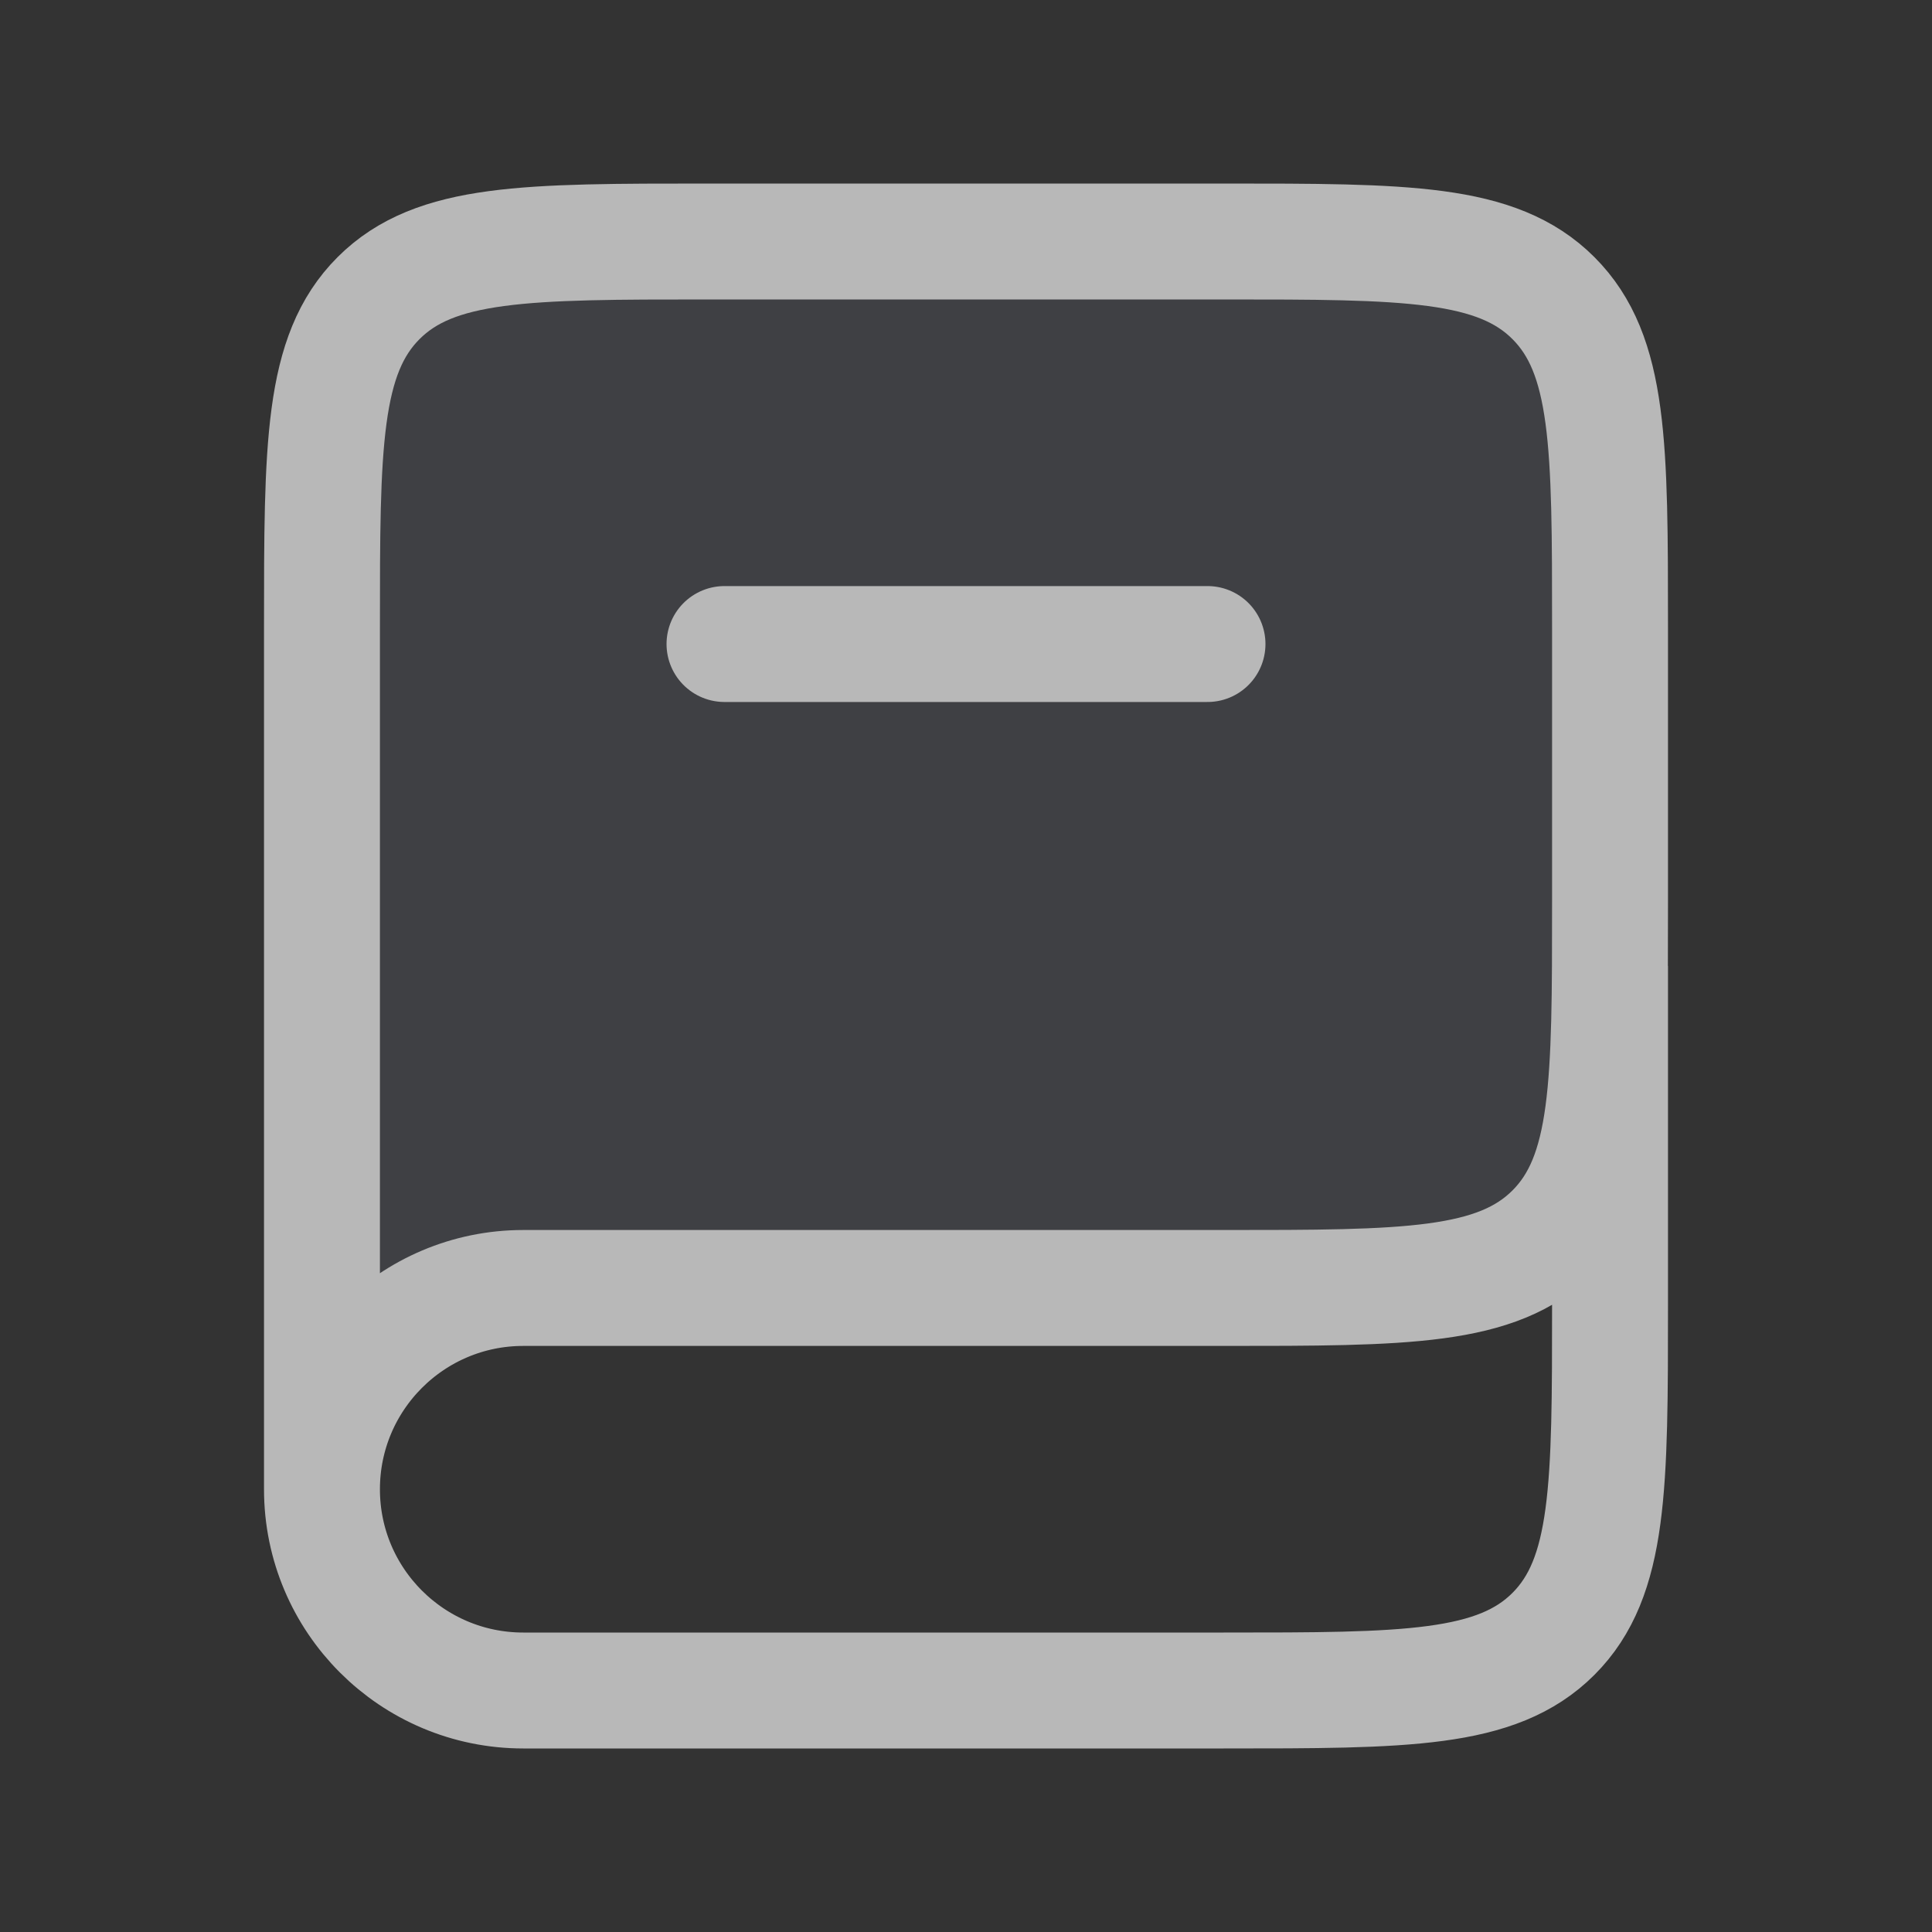 <svg width="20" height="20" viewBox="0 0 20 20" fill="none" xmlns="http://www.w3.org/2000/svg">
<rect x="0" y="0" width="20" height="20" fill="#333333" stroke="none"/>
<g opacity="0.65">
<path d="M12.667 13.333H7.013C6.303 13.333 5.948 13.333 5.622 13.407C5.045 13.537 4.52 13.834 4.112 14.262C3.881 14.504 3.699 14.808 3.333 15.417V6.5C3.333 4.614 3.333 3.672 3.919 3.086C4.505 2.5 5.448 2.5 7.333 2.5H12.667C14.552 2.5 15.495 2.5 16.081 3.086C16.667 3.672 16.667 4.614 16.667 6.5V9.333C16.667 11.219 16.667 12.162 16.081 12.748C15.495 13.333 14.552 13.333 12.667 13.333Z" fill="#7E869E" fill-opacity="0.25"/>
<path d="M16.667 10V13.5C16.667 15.386 16.667 16.328 16.081 16.914C15.495 17.5 14.552 17.5 12.667 17.5H5.417C4.266 17.5 3.333 16.567 3.333 15.417V15.417C3.333 14.266 4.266 13.333 5.417 13.333H12.667C14.552 13.333 15.495 13.333 16.081 12.748C16.667 12.162 16.667 11.219 16.667 9.333V6.5C16.667 4.614 16.667 3.672 16.081 3.086C15.495 2.5 14.552 2.5 12.667 2.5H7.333C5.448 2.5 4.505 2.5 3.919 3.086C3.333 3.672 3.333 4.614 3.333 6.5V15.417" stroke="white" stroke-width="1.2"/>
<path d="M7.5 6.667L12.5 6.667" stroke="white" stroke-width="1.2" stroke-linecap="round"/>
</g>
</svg>
